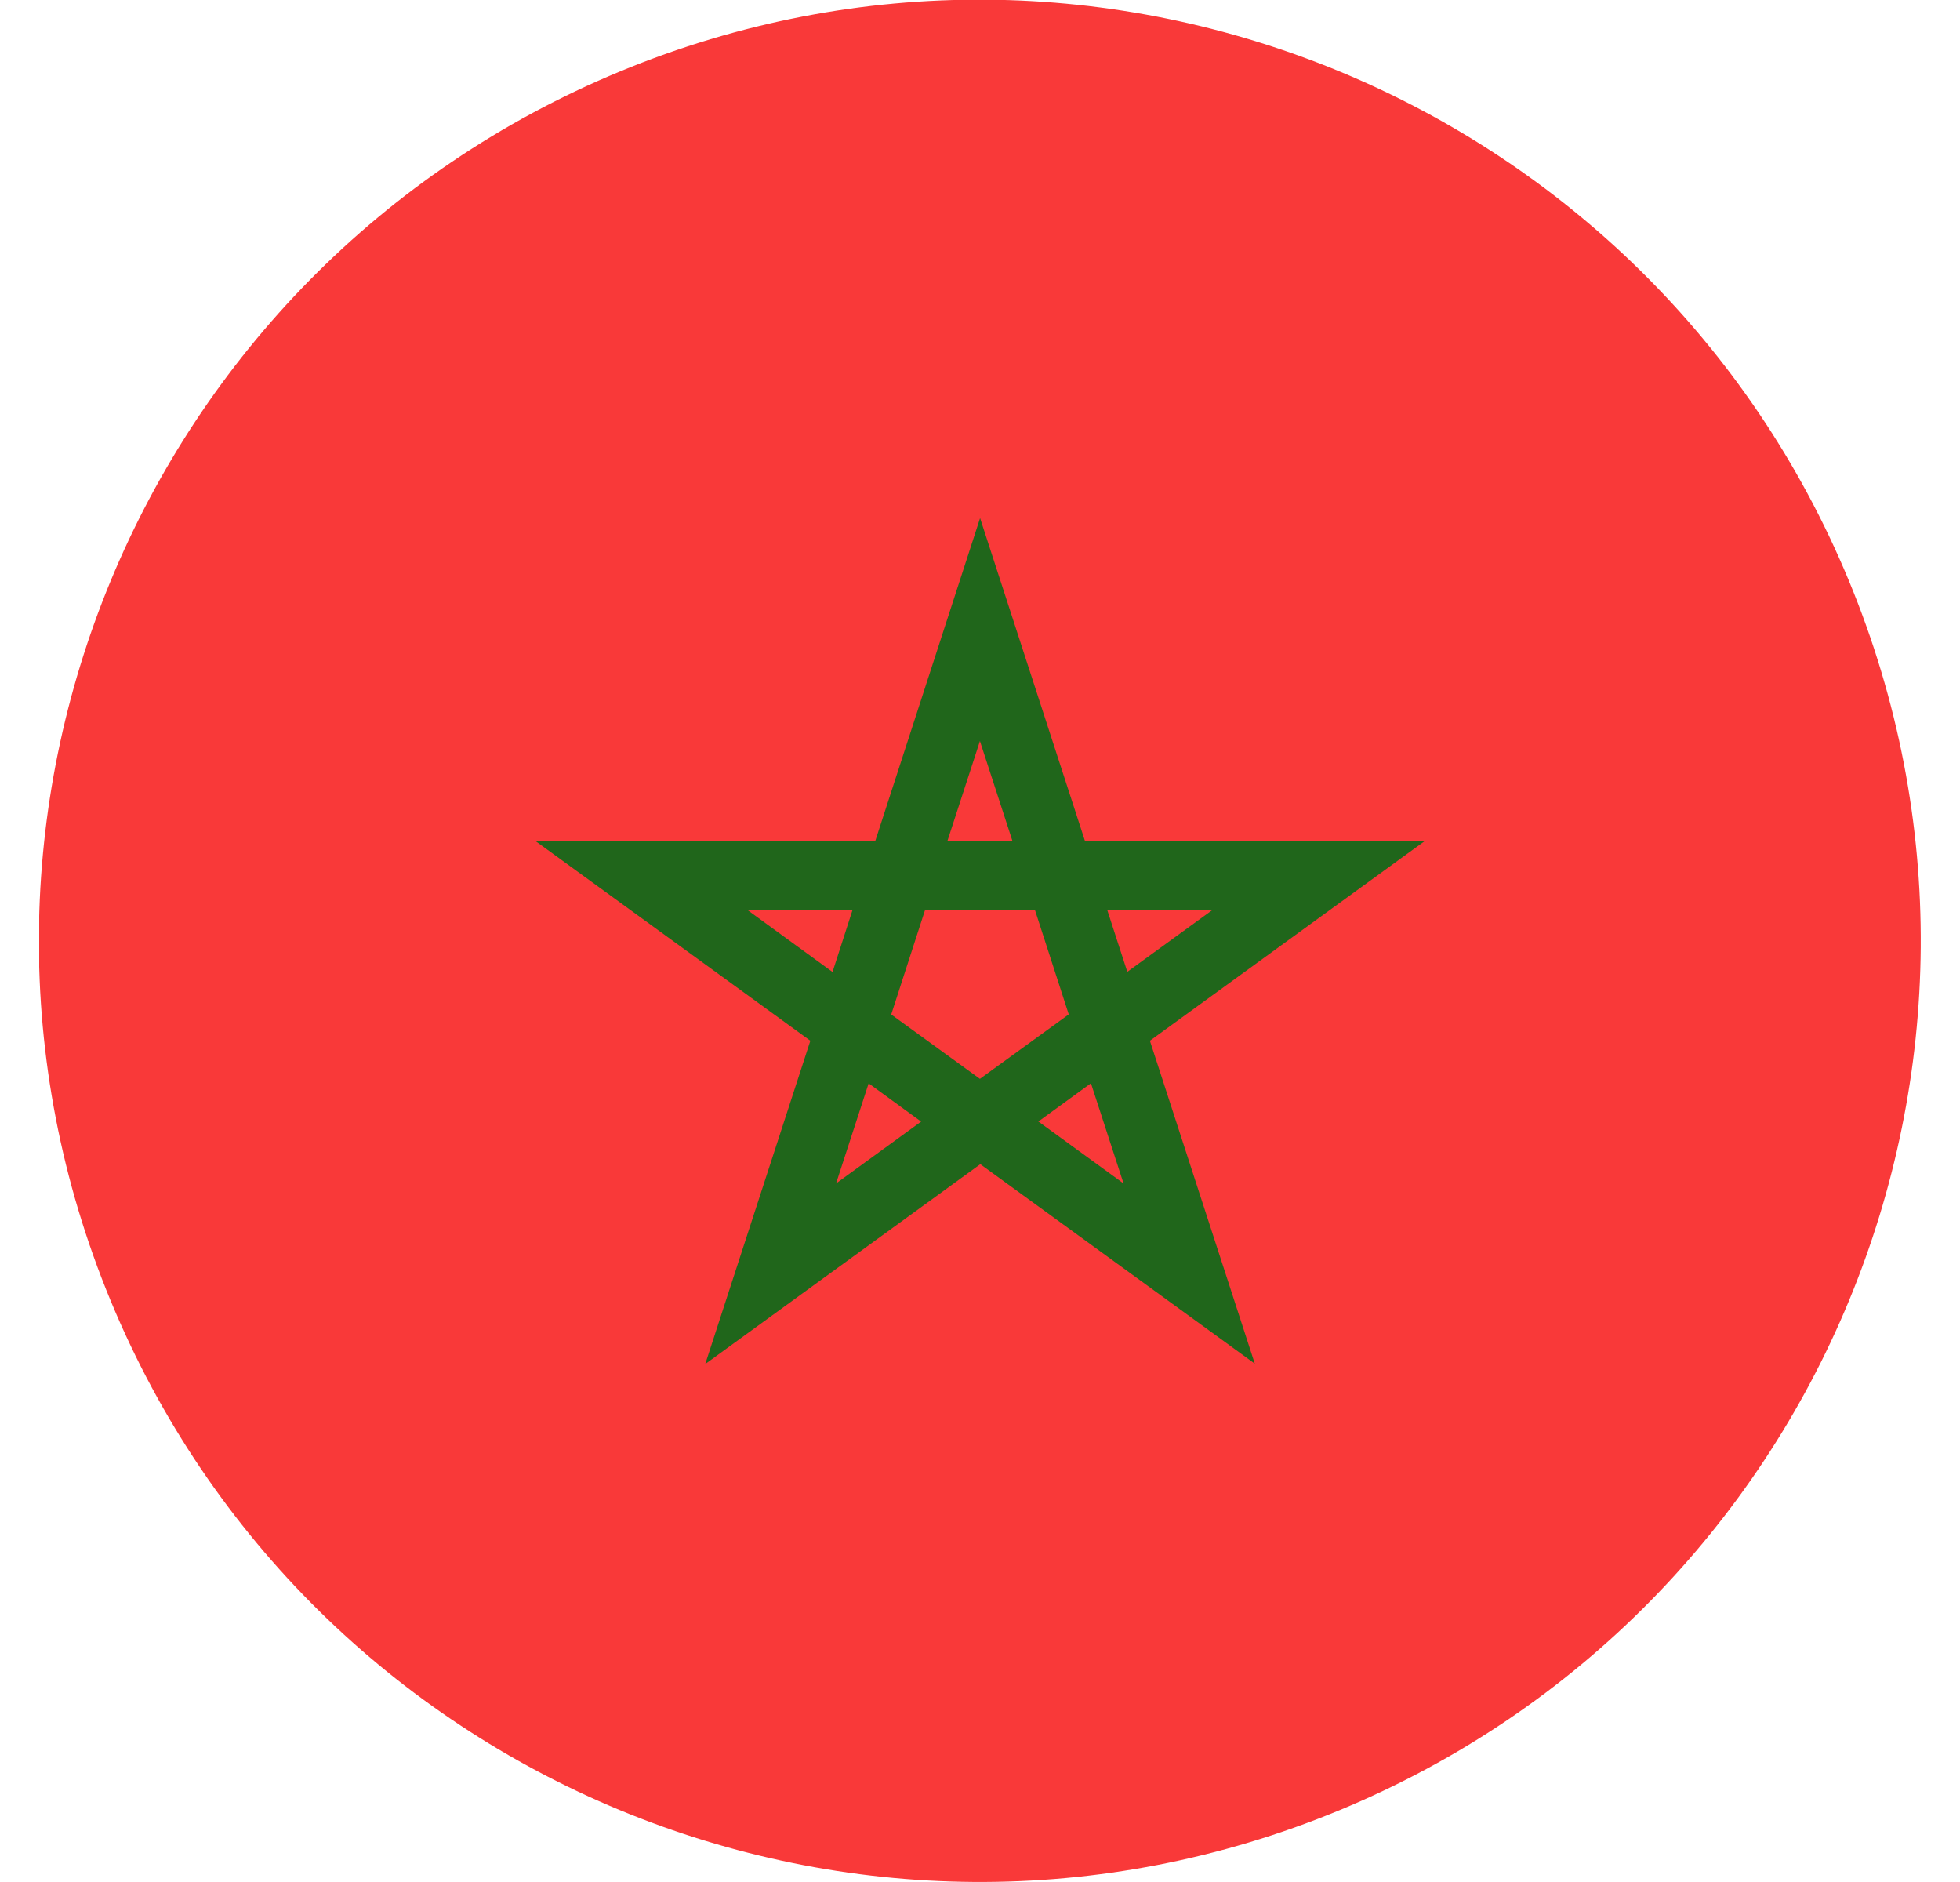 <svg width="25" height="24" viewBox="0 0 25 24" fill="none" xmlns="http://www.w3.org/2000/svg"><g clip-path="url(#clip0_2883_1466)"><path d="M17.089 23.083C23.212 20.547 26.119 13.528 23.583 7.406C21.047 1.284 14.028 -1.624 7.906 0.912C1.784 3.448 -1.124 10.467 1.412 16.589C3.948 22.712 10.967 25.619 17.089 23.083Z" fill="#F93939"></path><path d="M8.997 17.39L10.336 13.272L6.834 10.728H11.163L12.501 6.607L13.84 10.728H18.169L14.667 13.272L16.005 17.39L12.504 14.846L9.002 17.39H8.997ZM13.246 14.303L14.331 15.092L13.915 13.814L13.243 14.303H13.246ZM11.08 13.814L10.664 15.092L11.749 14.303L11.078 13.814H11.08ZM11.366 12.936L12.499 13.758L13.632 12.936L13.201 11.605H11.799L11.368 12.936H11.366ZM9.534 11.605L10.619 12.395L10.874 11.605H9.534ZM14.123 11.605L14.379 12.393L15.464 11.605H14.123ZM12.083 10.728H12.915L12.499 9.45L12.083 10.728Z" fill="#20661B"></path></g><defs><clipPath id="clip0_2883_1466"><rect width="24" height="24" fill="white" transform="translate(0.5)"></rect></clipPath></defs></svg>